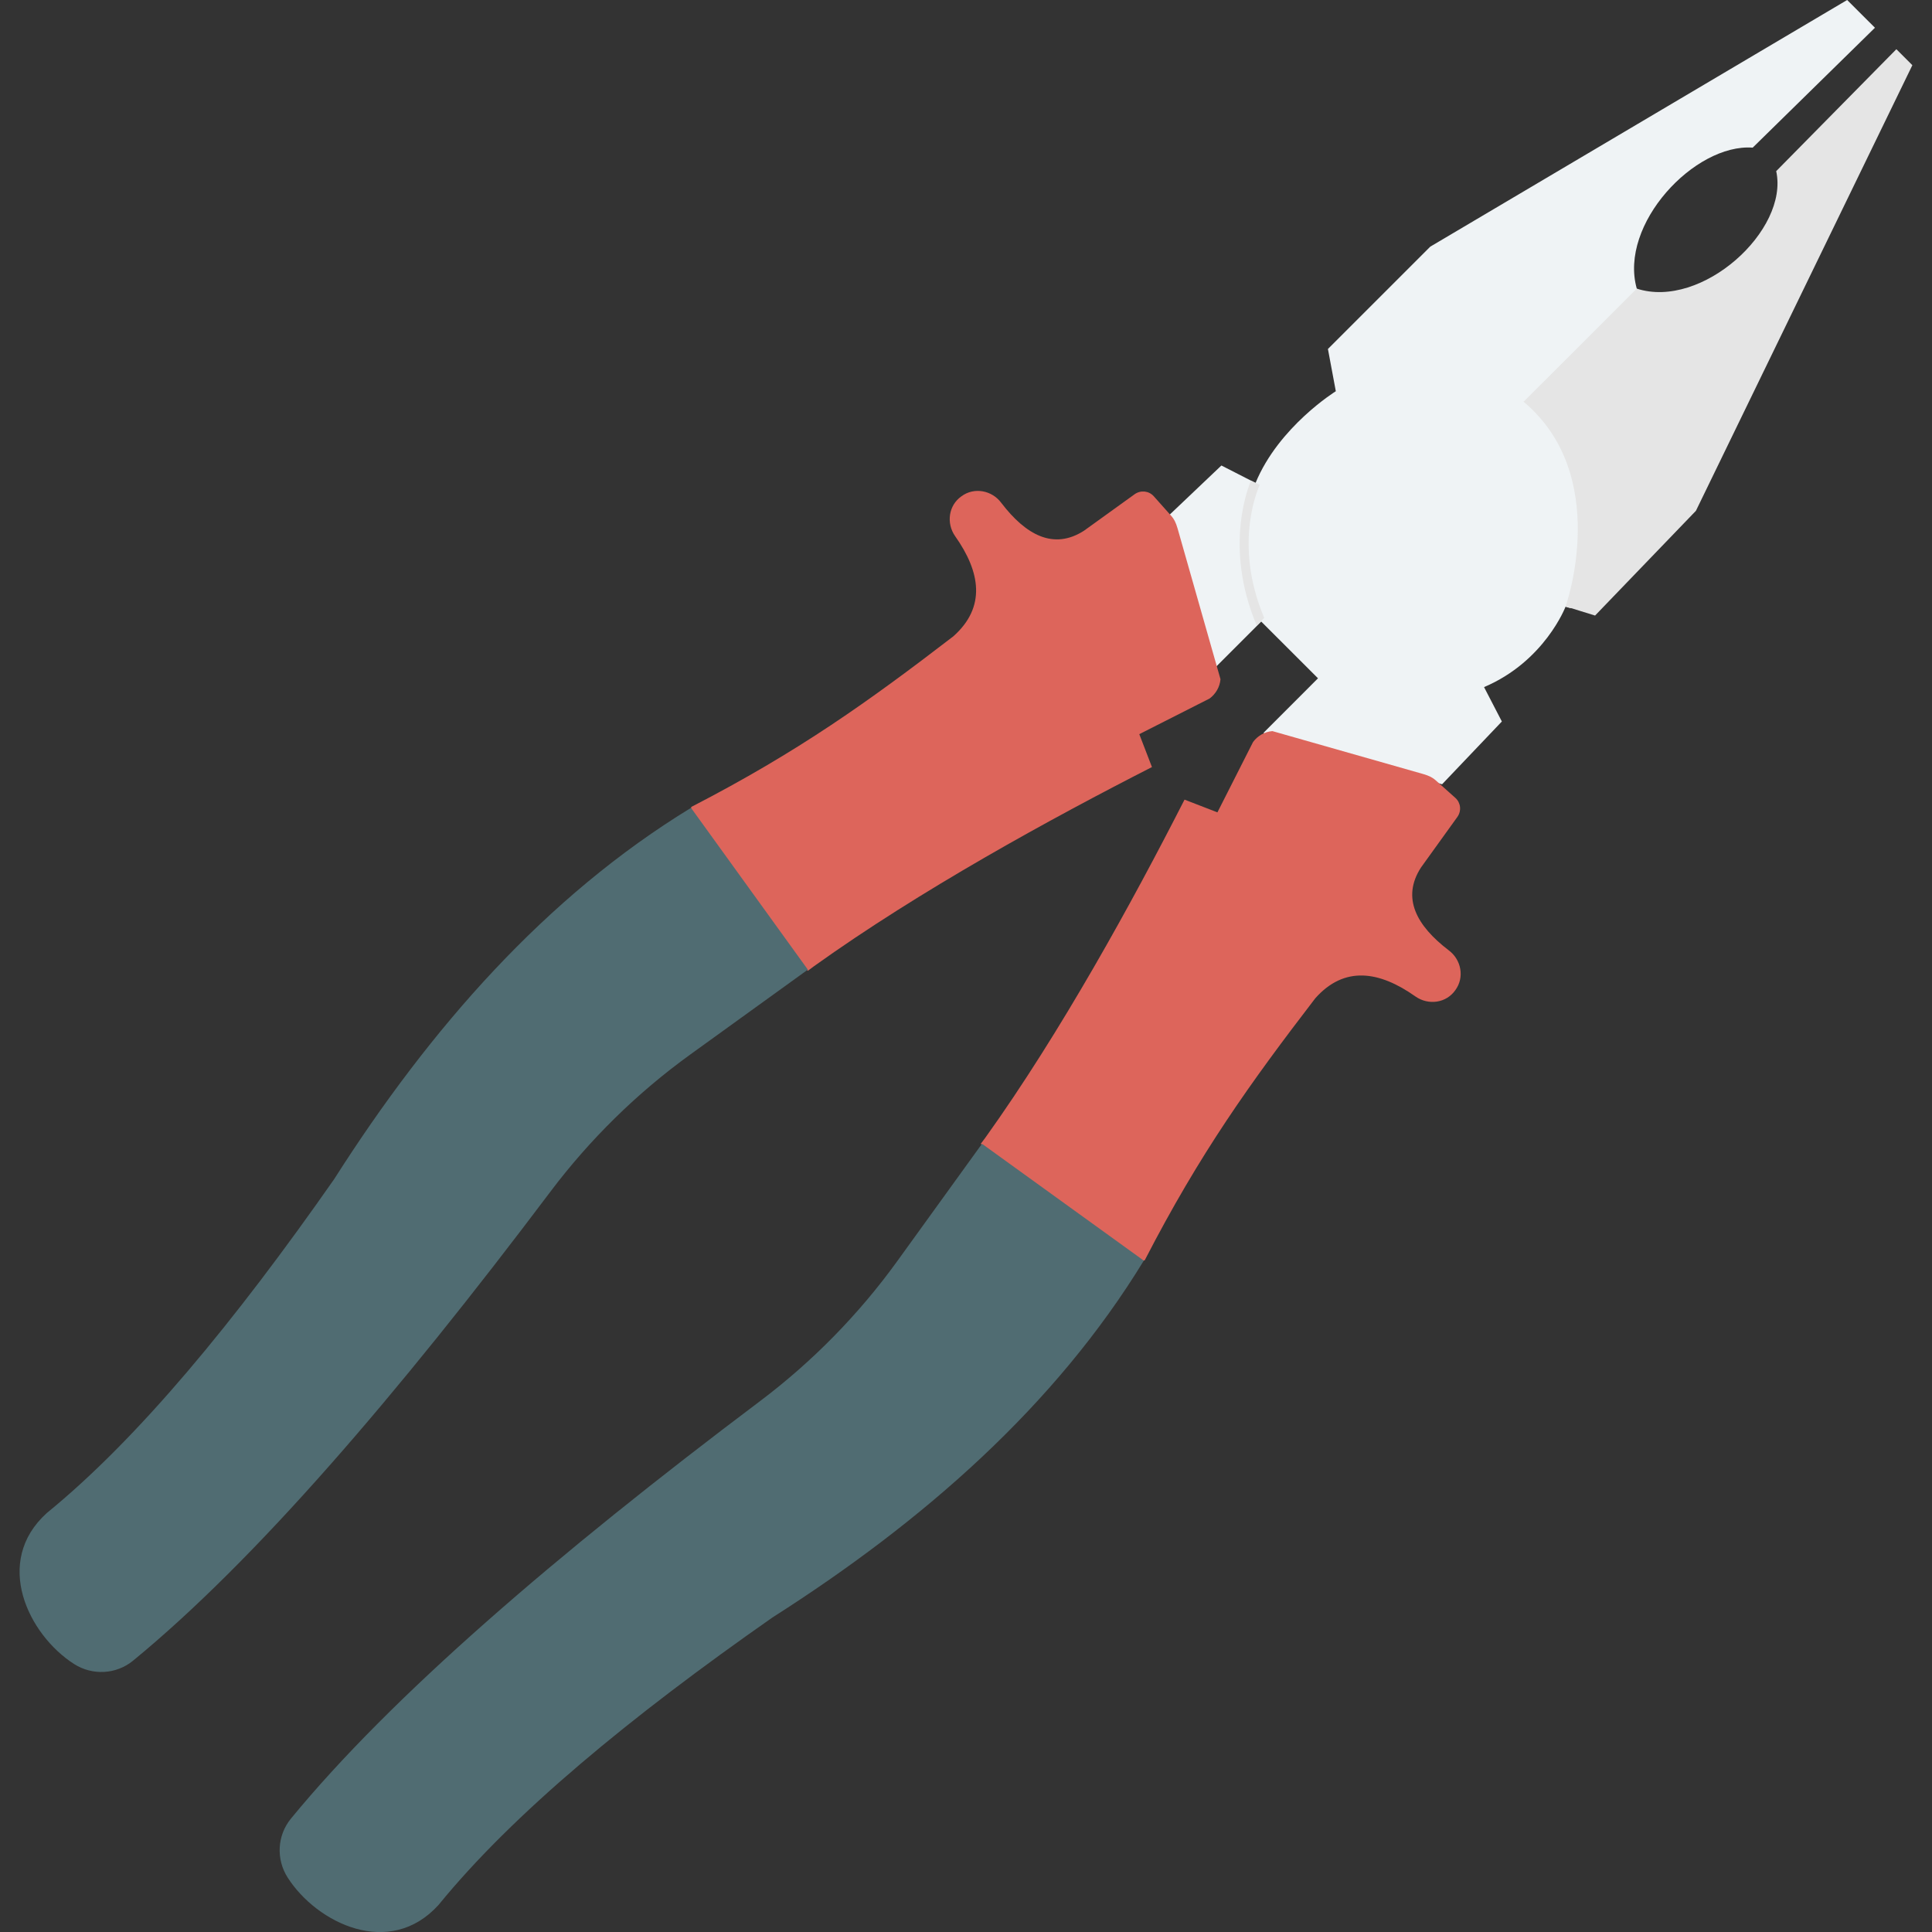 <svg width="36" height="36" viewBox="0 0 36 36" fill="none" xmlns="http://www.w3.org/2000/svg">
<rect x="0" y="0" width="36" height="36" fill="#333333" stroke="none"/>
<g clip-path="url(#clip0_1118_3450)">
<path d="M23.541 13.658L24.559 12.639L23.501 11.582L22.483 12.6L21.741 9.641L22.759 8.674L23.321 8.961L23.395 9C23.828 7.948 24.891 7.29 24.891 7.29L24.744 6.503L26.651 4.596L34.419 0L34.937 0.517L32.659 2.751C31.579 2.672 30.161 4.179 30.499 5.378L30.566 5.445L28.581 7.431C30.116 9.326 29.278 11.312 29.267 11.334L29.171 11.306C29.171 11.306 28.783 12.324 27.653 12.803L27.985 13.444L26.871 14.614L23.541 13.658Z" fill="#EFF3F5"/>
<path d="M23.557 11.514L23.417 11.655C22.781 10.153 23.293 9 23.31 8.955L23.473 9.034C23.473 9.045 22.956 10.091 23.557 11.514ZM31.601 9.518L35.634 1.215L35.336 0.917L33.097 3.189C33.339 4.292 31.708 5.771 30.499 5.378L28.395 7.481H28.384C30.032 8.854 29.182 11.284 29.171 11.301L29.267 11.329L29.722 11.47L31.601 9.518Z" fill="#E5E5E5"/>
<path d="M12.881 15.036C14.878 14.006 16.189 13.067 17.764 11.857C18.377 11.312 18.27 10.659 17.797 9.99C17.629 9.748 17.674 9.416 17.916 9.247C18.152 9.073 18.484 9.135 18.658 9.371C19.114 9.967 19.631 10.254 20.199 9.889L21.144 9.208C21.257 9.129 21.409 9.146 21.499 9.247L21.825 9.613C21.875 9.669 21.909 9.731 21.943 9.849L22.742 12.656C22.73 12.802 22.652 12.932 22.539 13.016L21.229 13.68L21.465 14.293C19.569 15.261 17.145 16.588 15.165 18.006L15.052 18.09L12.876 15.075C12.876 15.047 12.881 15.041 12.881 15.036Z" fill="#DD655B"/>
<path d="M0.872 28.193C2.571 26.809 4.371 24.627 6.227 21.971C8.021 19.153 10.176 16.701 12.876 15.053L15.053 18.068L12.864 19.648C11.874 20.363 10.991 21.229 10.254 22.208C7.38 26.027 4.742 29.087 2.481 30.943C2.166 31.202 1.721 31.225 1.378 31.005C0.529 30.46 -0.135 29.104 0.872 28.193Z" fill="#506C72"/>
<path d="M21.33 23.484C22.359 21.487 23.299 20.177 24.508 18.602C25.053 17.988 25.706 18.095 26.375 18.568C26.617 18.737 26.949 18.692 27.118 18.45C27.292 18.213 27.23 17.882 26.994 17.707C26.398 17.252 26.111 16.734 26.477 16.166L27.157 15.221C27.236 15.108 27.219 14.957 27.118 14.867L26.752 14.54C26.696 14.49 26.634 14.456 26.516 14.422L23.709 13.623C23.563 13.635 23.433 13.713 23.349 13.826L22.685 15.137L22.072 14.9C21.105 16.796 19.777 19.22 18.36 21.2L18.275 21.313L21.29 23.49C21.319 23.49 21.324 23.484 21.33 23.484Z" fill="#DD655B"/>
<path d="M8.173 35.494C9.557 33.795 11.739 31.995 14.394 30.139C17.213 28.344 19.665 26.19 21.313 23.49L18.298 21.313L16.718 23.501C16.003 24.491 15.137 25.374 14.158 26.111C10.339 28.985 7.279 31.624 5.423 33.885C5.164 34.2 5.141 34.644 5.361 34.987C5.906 35.837 7.262 36.501 8.173 35.494Z" fill="#506C72"/>
</g>
<defs>
<clipPath id="clip0_1118_3450">
<rect width="36" height="36" fill="white"/>
</clipPath>
</defs>
</svg>
